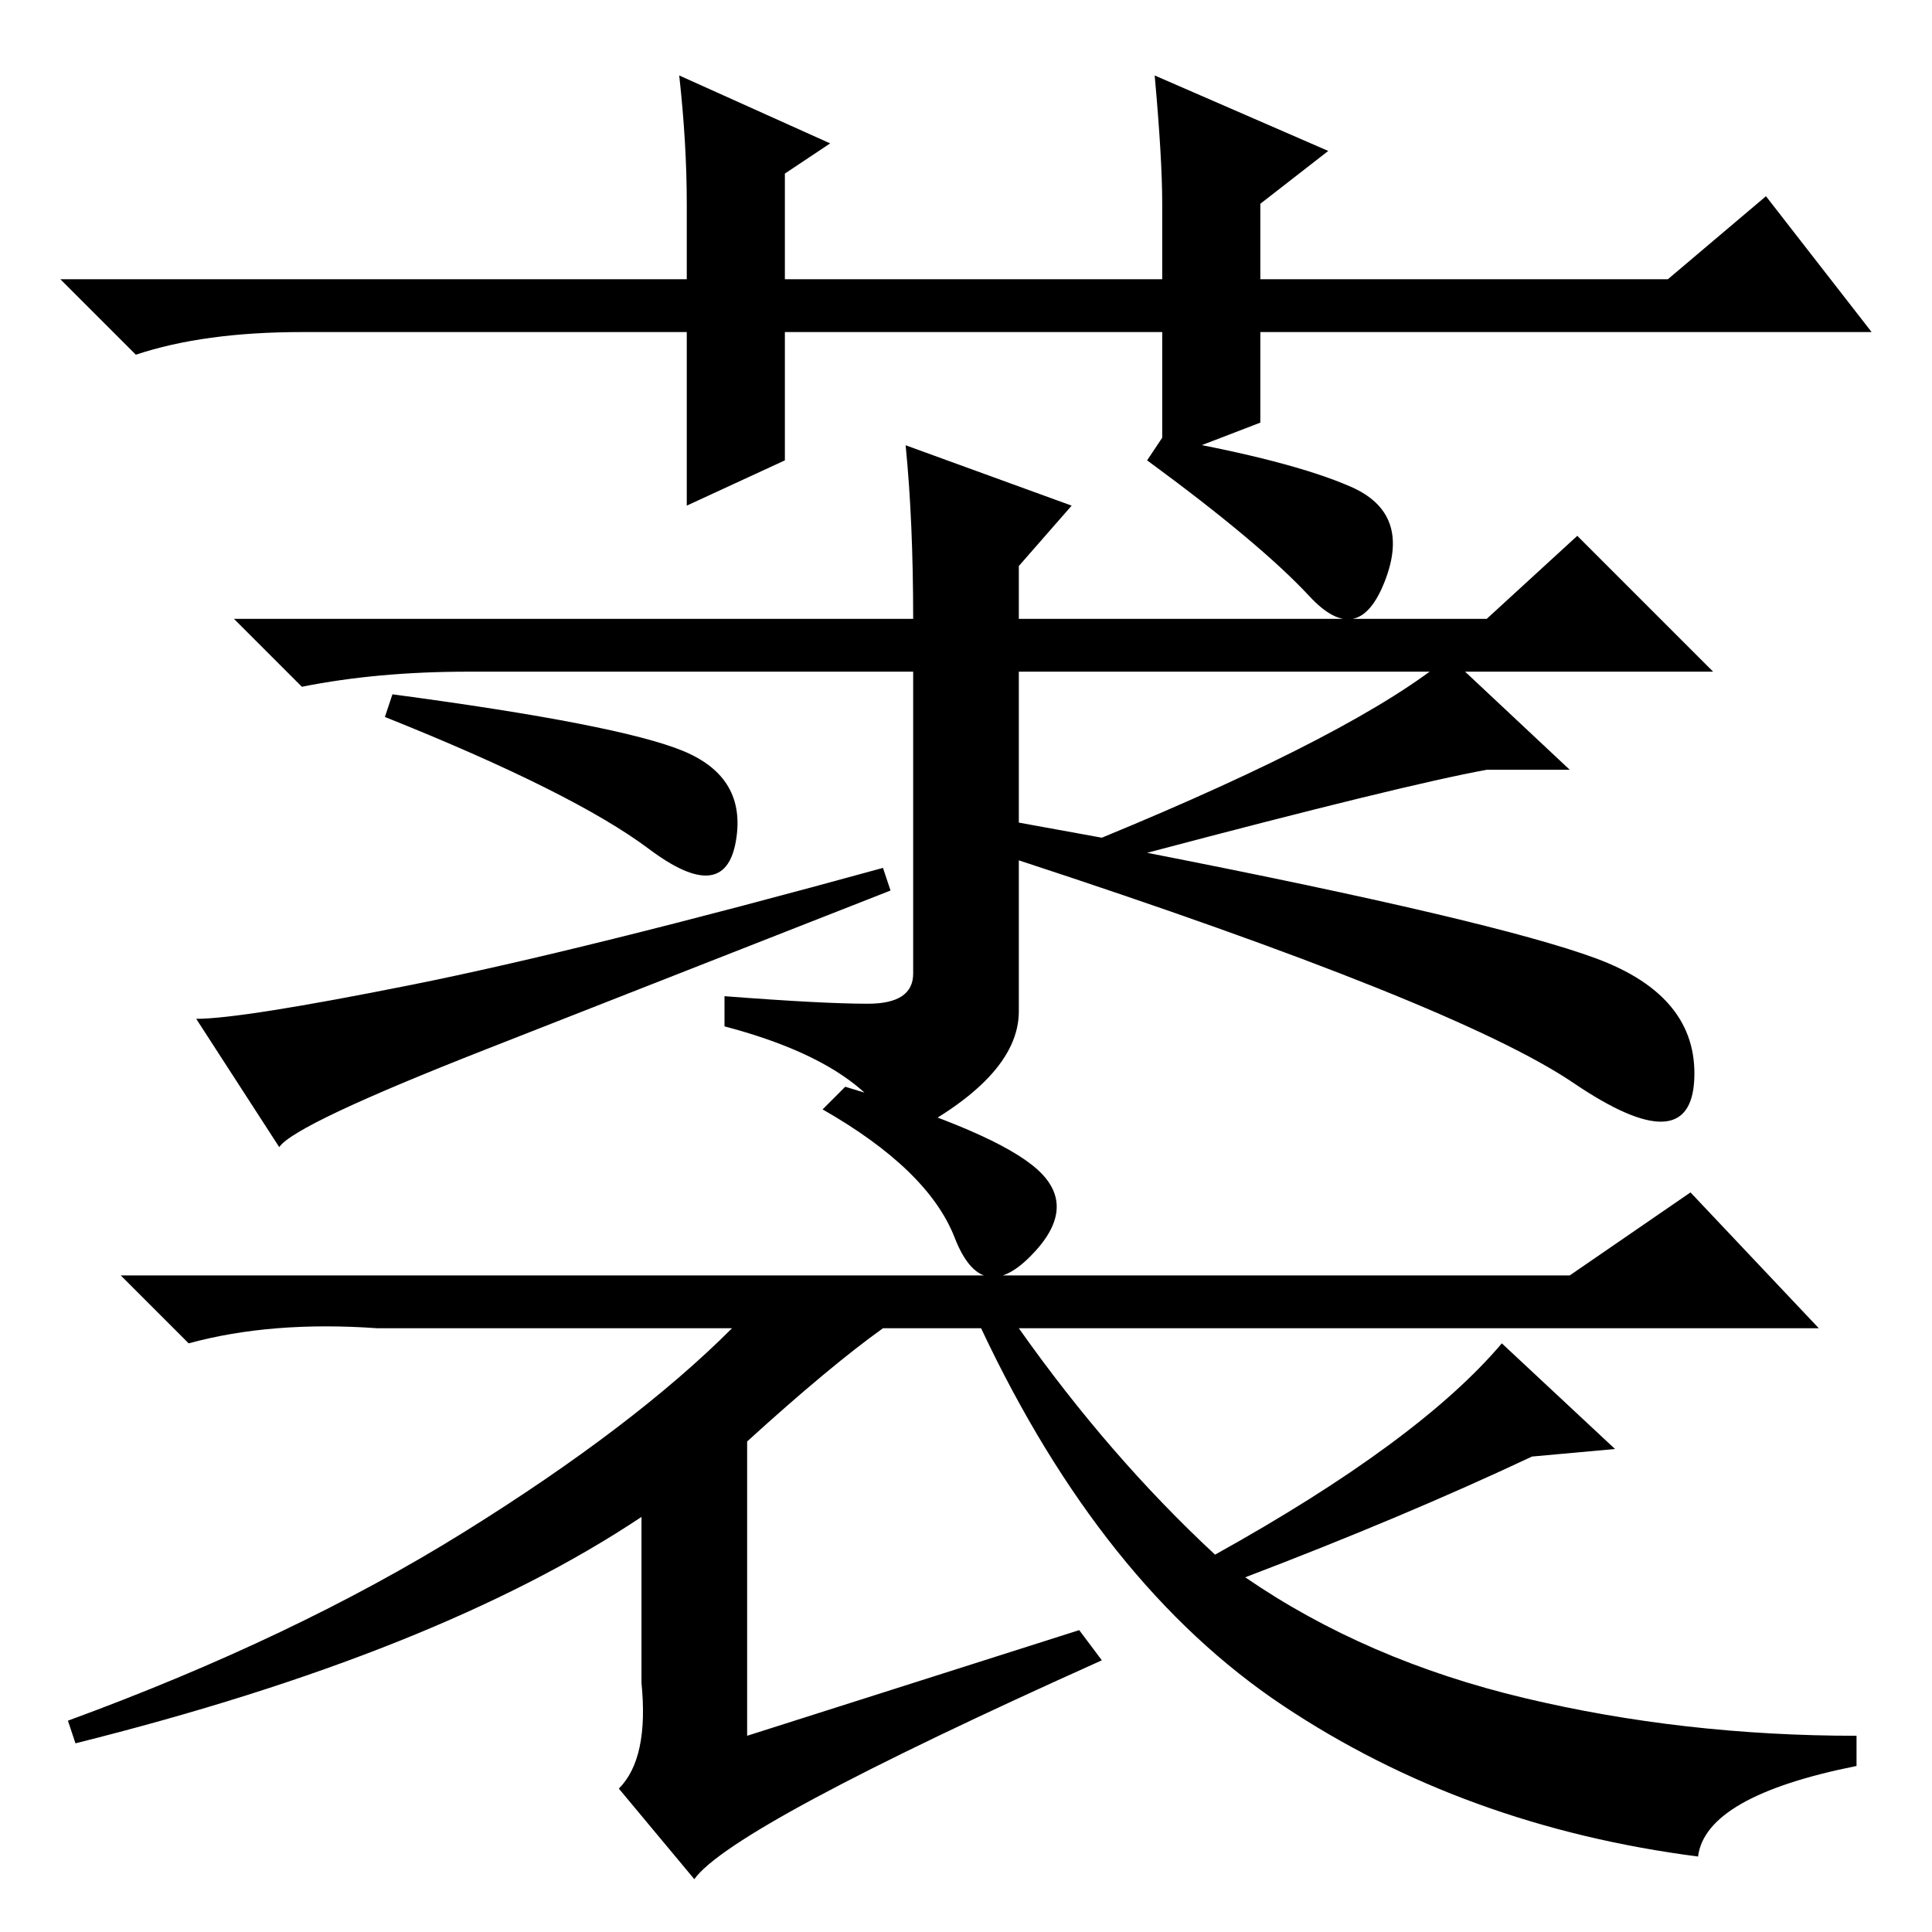 <?xml version="1.0" standalone="no"?>
<!DOCTYPE svg PUBLIC "-//W3C//DTD SVG 1.1//EN" "http://www.w3.org/Graphics/SVG/1.1/DTD/svg11.dtd" >
<svg xmlns="http://www.w3.org/2000/svg" xmlns:xlink="http://www.w3.org/1999/xlink" version="1.1" viewBox="0 -36 256 256">
  <g transform="matrix(1 0 0 -1 0 220)">
   <path fill="currentColor"
d="M99 65v-39l44 14l3 -4q-49 -22 -54 -29l-10 12q4 4 3 14v22q-27 -18 -75 -30l-1 3q30 11 52.5 25t35.5 27h-47q-14 1 -25 -2l-9 9h192l16 11l17 -18h-106q12 -17 26 -30q27 15 38 28l15 -14l-11 -1q-17 -8 -38 -16q16 -11 37 -16t44 -5v-4q-20 -4 -21 -12q-31 4 -55 20
t-40 50h-13q-7 -5 -18 -15zM137.5 101q5.5 -5 -1 -11.5t-10 2.5t-17.5 17l3 3q20 -6 25.5 -11zM192 169l16 -15h-11q-11 -2 -45 -11q46 -9 59.5 -14t13 -16t-16 -0.5t-73.5 29.5v-20q0 -9 -16 -17q-4 10 -23 15v4q13 -1 19 -1t6 4v40h-59q-12 0 -22 -2l-9 9h90q0 13 -1 23
l22 -8l-7 -8v-7h62l12 11l18 -18h-92v-20l11 -2q34 14 46 24zM90.5 156.5q8.5 -3.5 7 -12t-11.5 -1t-35 17.5l1 3q30 -4 38.5 -7.5zM54.5 125.5q22.5 4.5 62.5 15.5l1 -3q-28 -11 -53.5 -21t-27.5 -13l-11 17q6 0 28.5 4.5zM179 191.5q8 -3.5 4.5 -12.5t-10 -2t-21.5 18l2 3
q17 -3 25 -6.5zM154 195v17h-50v-17l-13 -6v23h-51q-13 0 -22 -3l-10 10h83v10q0 8 -1 17l20 -9l-6 -4v-14h50v10q0 6 -1 17l23 -10l-9 -7v-10h54l13 11l14 -18h-81v-12z" />
  </g>

</svg>
